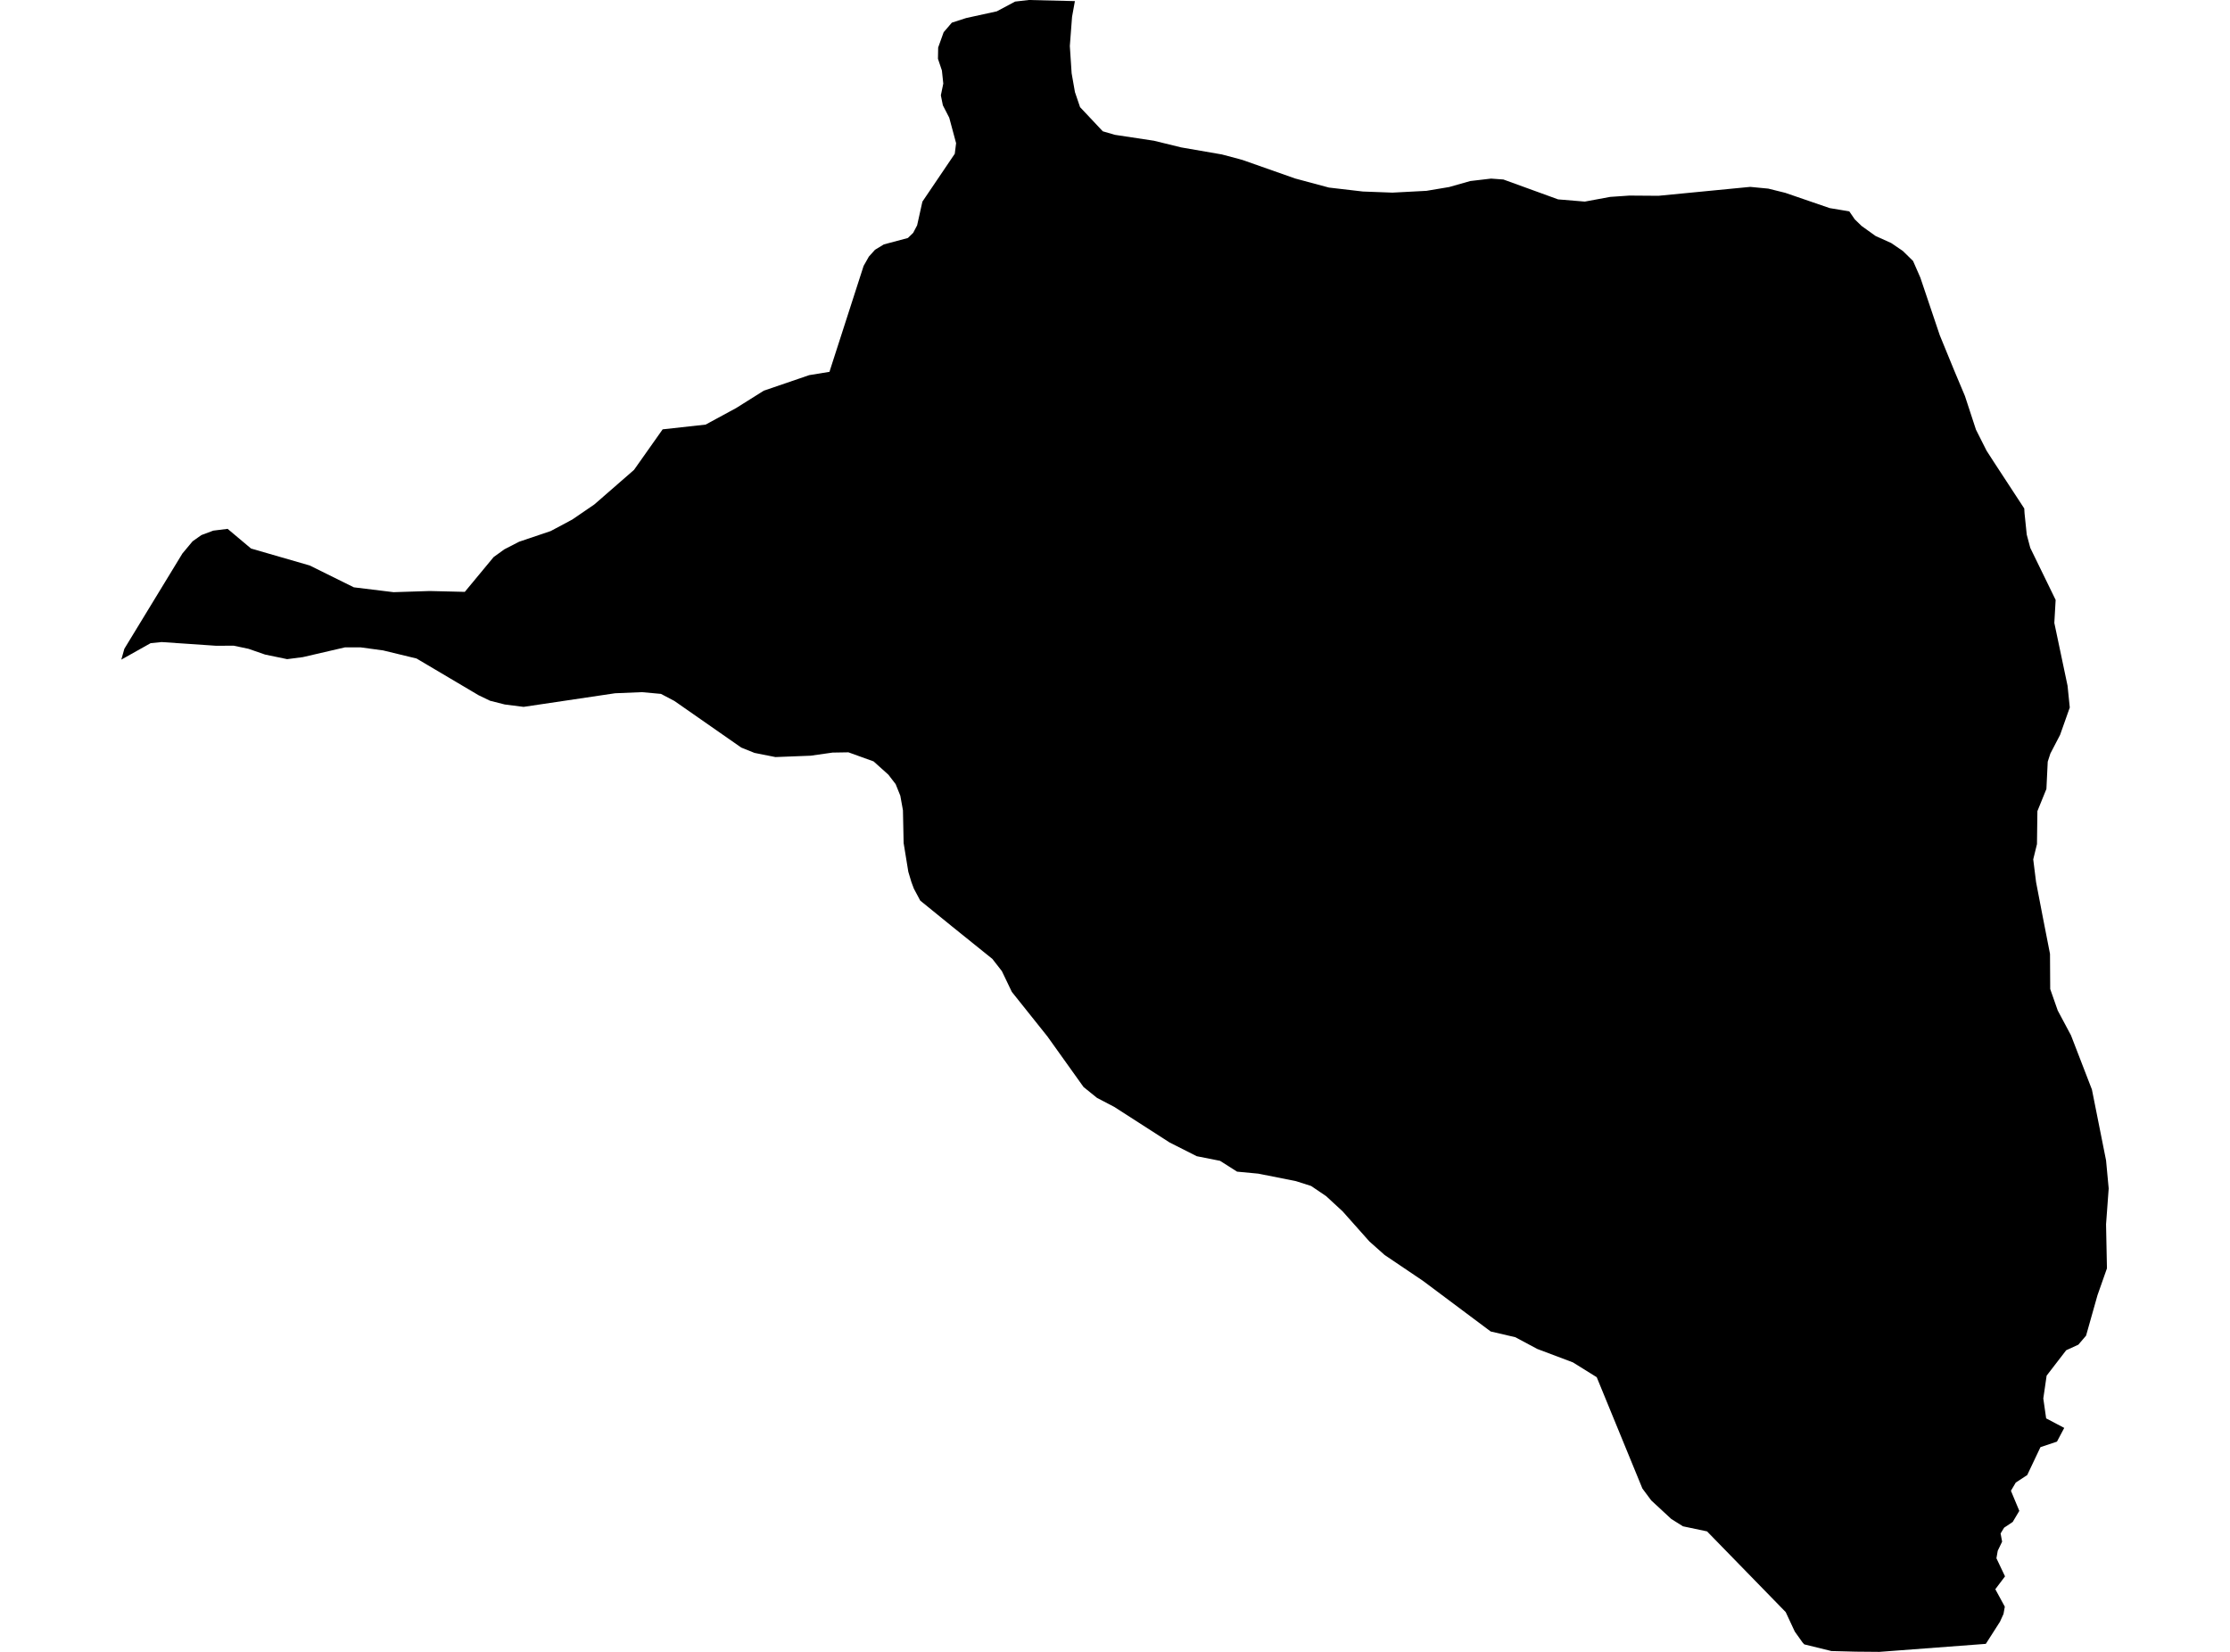 <?xml version='1.0'?>
<svg  baseProfile = 'tiny' width = '540' height = '400' stroke-linecap = 'round' stroke-linejoin = 'round' version='1.1' xmlns='http://www.w3.org/2000/svg'>
<path id='1911101001' title='1911101001'  d='M 260.289 0.268 259.6 4.073 259.063 11.147 259.498 17.749 260.302 22.307 261.541 25.946 267.044 31.795 269.981 32.65 279.443 34.08 286.006 35.689 295.889 37.4 300.856 38.728 313.625 43.223 321.81 45.419 330.033 46.377 337.184 46.645 345.42 46.211 350.91 45.291 356.044 43.836 361.062 43.248 364.05 43.465 377.304 48.279 383.765 48.816 389.907 47.679 394.555 47.36 401.603 47.411 423.821 45.253 428.201 45.675 432.312 46.696 443.051 50.386 447.814 51.191 449.142 53.119 450.802 54.728 454.173 57.141 457.965 58.852 460.787 60.78 463.252 63.194 465.014 67.216 469.713 81.159 473.25 89.791 475.816 95.895 478.485 104.041 481.052 109.136 482.814 111.869 490.181 123.131 490.245 124.255 490.781 129.452 491.637 132.669 497.779 145.272 497.46 150.84 500.665 166.06 501.201 171.321 498.851 177.961 496.502 182.468 495.863 184.447 495.544 191.049 493.361 196.412 493.259 204.393 492.352 208.096 493.042 213.612 494.65 221.975 496.413 230.977 496.464 239.494 498.29 244.704 501.495 250.705 506.564 263.832 509.986 280.981 510.624 287.787 509.986 296.469 510.203 307.131 507.917 313.618 505.147 323.425 503.269 325.621 500.333 326.962 495.595 333.116 494.791 338.645 495.48 343.459 499.86 345.77 498.098 349.09 494.101 350.431 490.896 357.186 488.126 358.999 486.951 360.991 488.981 365.856 487.385 368.537 485.304 369.929 484.448 371.321 484.818 373.313 483.759 375.509 483.439 377.335 485.521 381.715 483.171 384.83 485.47 389.057 485.15 390.832 484.295 392.709 480.873 398.059 455.105 400 449.397 399.949 443.473 399.796 436.909 398.187 436.475 397.702 434.611 395.084 432.415 390.372 413.363 370.823 407.541 369.597 404.706 367.822 399.854 363.328 397.709 360.442 386.651 333.487 380.879 329.898 372.235 326.642 366.948 323.808 360.972 322.416 344.577 310.158 335.281 303.888 331.604 300.619 325.13 293.341 321.133 289.651 317.494 287.186 313.817 286.012 304.687 284.198 299.554 283.713 295.442 281.096 289.785 279.972 283.222 276.652 269.815 268.033 265.639 265.849 262.383 263.219 253.624 250.961 245.018 240.184 242.604 235.153 240.306 232.203 230.538 224.338 222.838 218.081 221.293 215.182 220.693 213.573 219.952 211.109 218.816 204.137 218.65 196.208 218.011 192.671 216.888 189.887 215.125 187.589 211.537 184.371 205.447 182.175 201.603 182.238 196.317 182.992 187.774 183.324 182.705 182.315 179.5 181.025 163.309 169.738 160.053 168.027 155.456 167.605 148.944 167.873 126.79 171.168 122.244 170.593 118.669 169.687 115.885 168.346 100.869 159.459 92.748 157.492 87.257 156.752 83.567 156.752 73.314 159.127 69.534 159.612 64.184 158.501 60.174 157.109 56.599 156.356 52.27 156.369 39.144 155.475 36.475 155.743 29.376 159.727 30.116 157.096 44.175 134.023 46.639 131.073 48.772 129.566 51.645 128.494 55.118 128.06 60.787 132.823 74.999 136.934 85.687 142.221 95.302 143.395 104.061 143.114 112.553 143.319 119.537 134.891 122.142 133.014 125.717 131.175 133.353 128.596 138.588 125.8 143.926 122.148 153.528 113.784 160.462 103.965 170.868 102.816 178.287 98.793 184.952 94.605 195.959 90.838 200.875 90.034 200.977 89.651 209.124 64.394 210.401 62.134 211.895 60.474 214.027 59.184 219.85 57.626 221.127 56.388 222.085 54.562 223.361 48.828 231.202 37.234 231.521 34.668 229.861 28.5 228.316 25.5 227.831 23.086 228.418 20.239 228.086 17.072 227.128 14.237 227.179 11.505 228.507 7.802 230.486 5.491 233.96 4.367 241.378 2.745 245.809 0.383 249.116 0 260.289 0.268 Z' />
</svg>